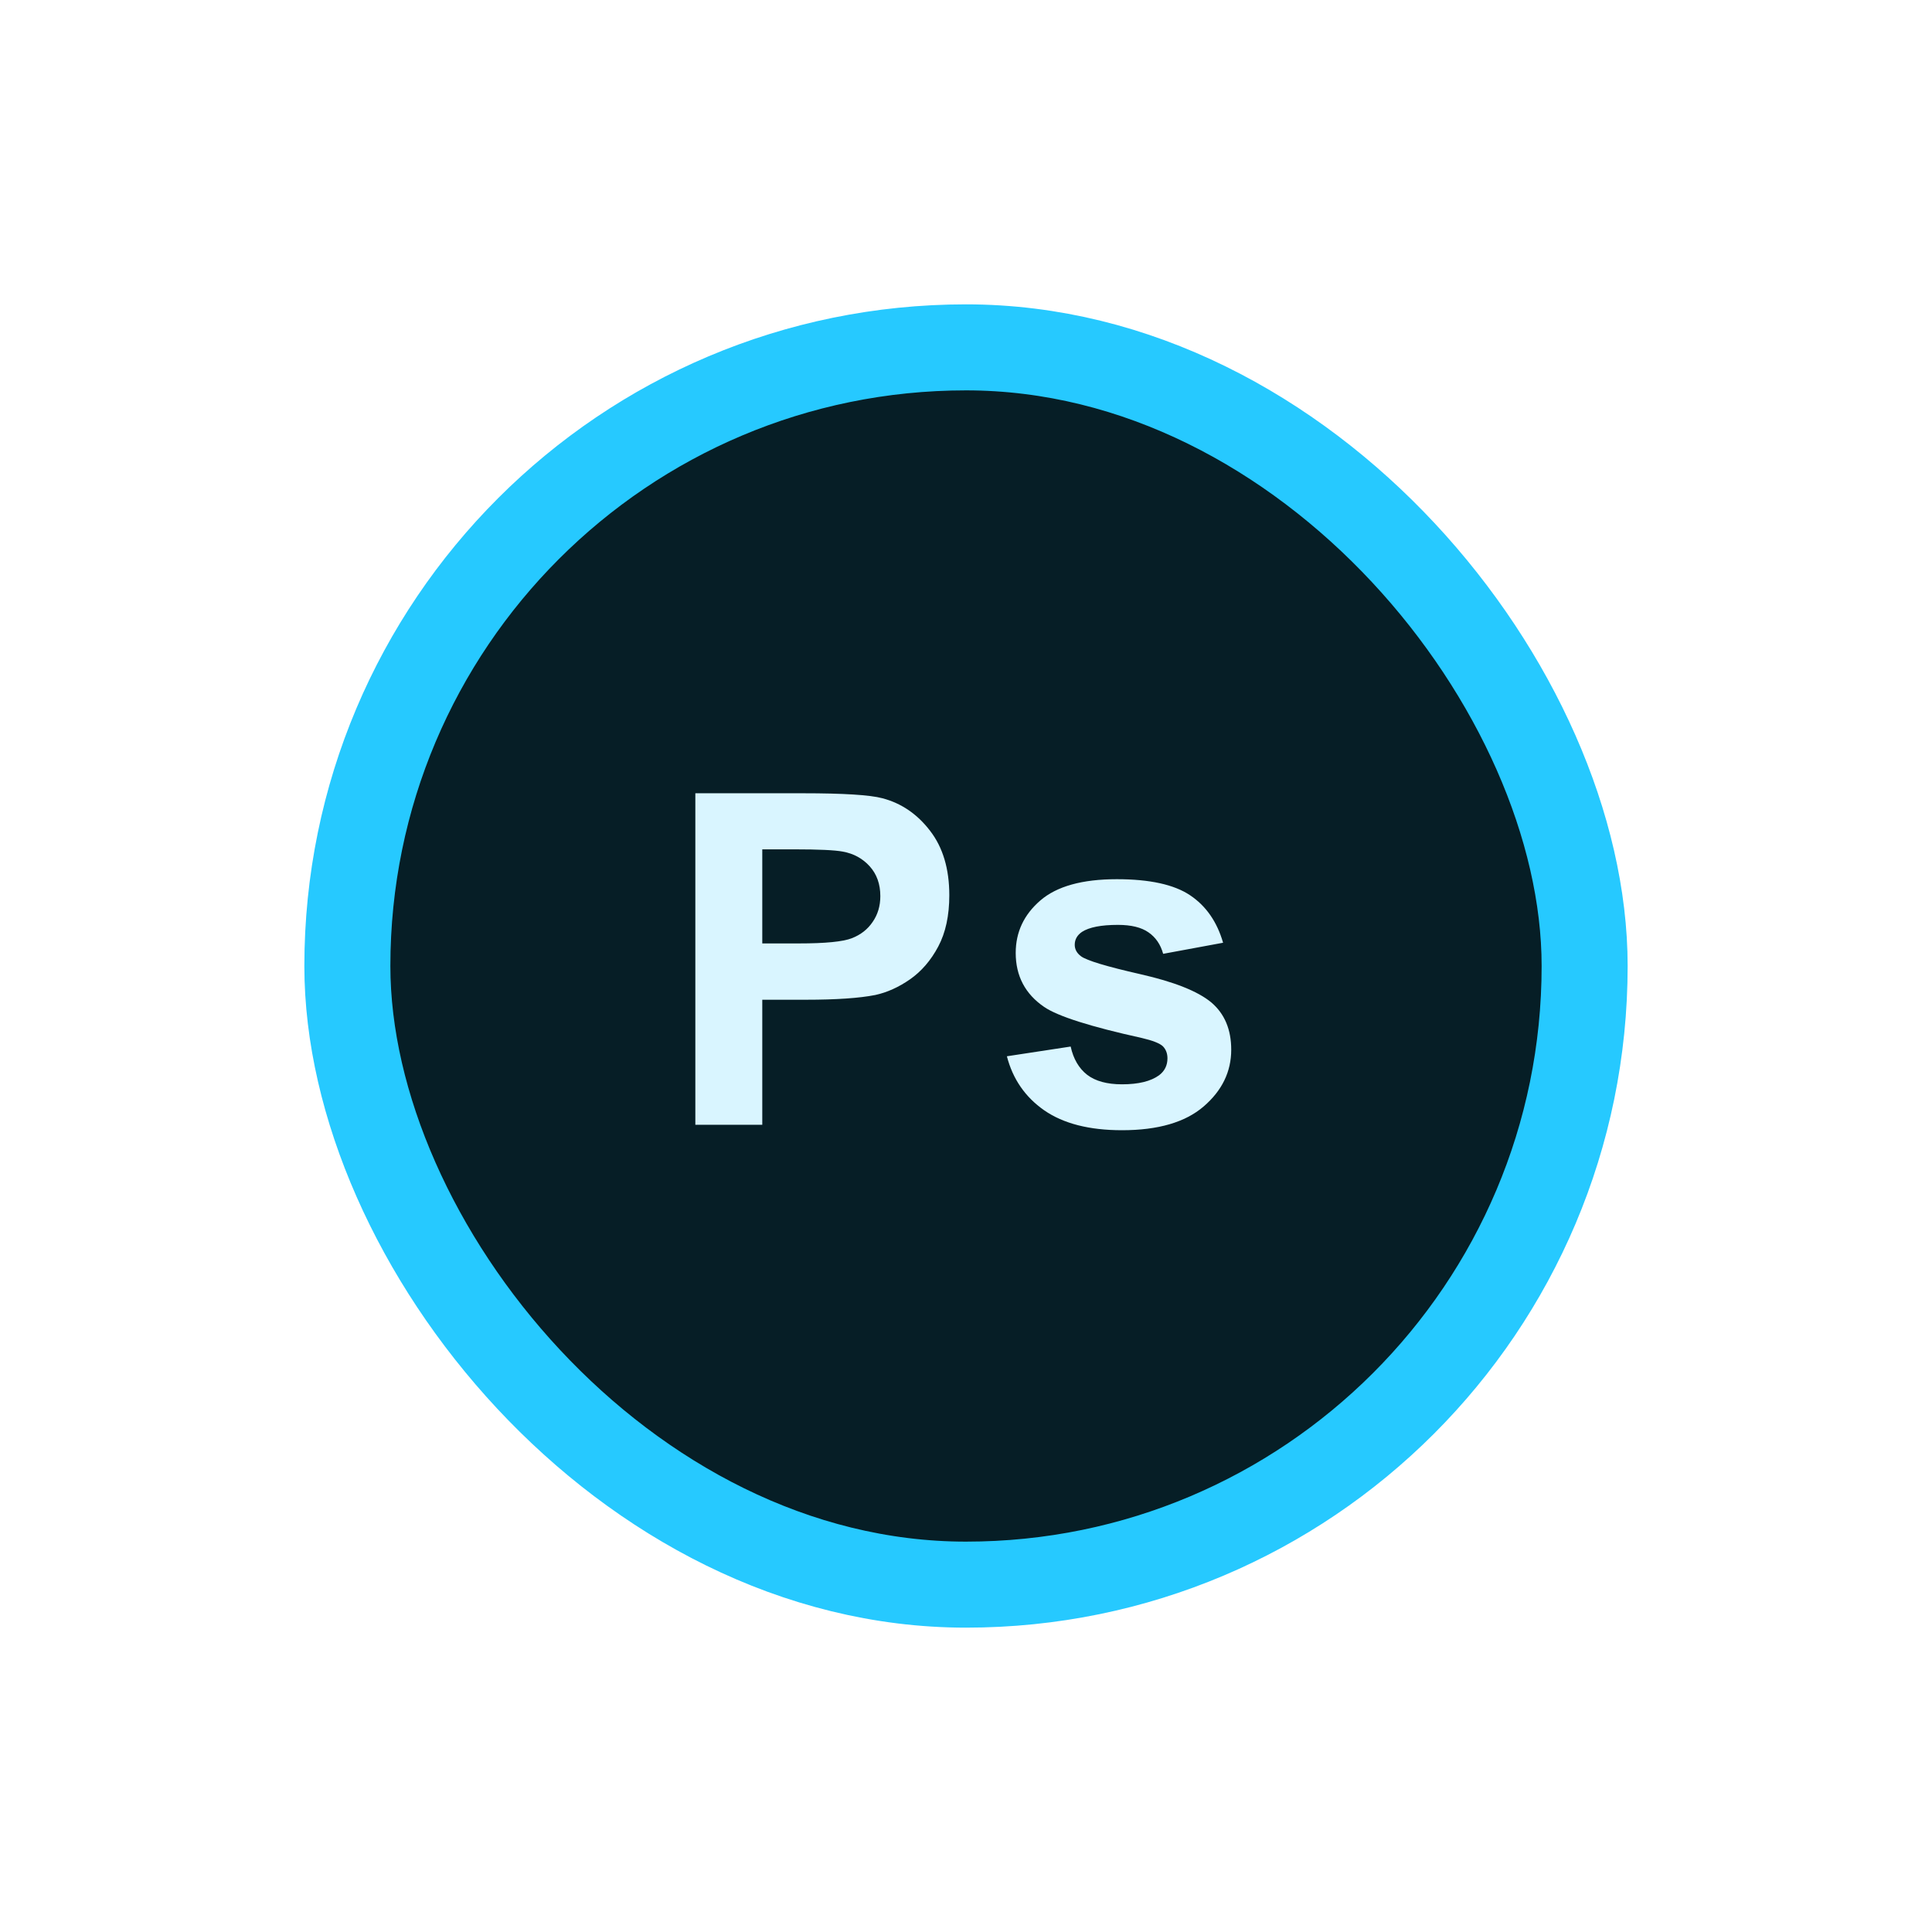 <svg width="292" height="292" viewBox="0 0 292 292" fill="none" xmlns="http://www.w3.org/2000/svg">
<g filter="url(#filter0_d)">
<rect x="52.5" y="52.5" width="187" height="187" rx="93.5" fill="#061E26" stroke="#26C9FF" stroke-width="13"/>
<path d="M105.093 170V119.893H121.328C127.48 119.893 131.491 120.143 133.359 120.645C136.23 121.396 138.634 123.037 140.571 125.566C142.508 128.073 143.477 131.32 143.477 135.308C143.477 138.384 142.918 140.97 141.802 143.066C140.685 145.163 139.261 146.815 137.529 148.022C135.82 149.207 134.077 149.993 132.3 150.381C129.884 150.859 126.387 151.099 121.807 151.099H115.21V170H105.093ZM115.21 128.369V142.588H120.747C124.735 142.588 127.401 142.326 128.745 141.802C130.09 141.278 131.138 140.457 131.89 139.341C132.664 138.224 133.052 136.925 133.052 135.444C133.052 133.621 132.516 132.118 131.445 130.933C130.374 129.748 129.019 129.007 127.378 128.711C126.17 128.483 123.743 128.369 120.098 128.369H115.21ZM152.18 159.644L161.819 158.174C162.229 160.042 163.061 161.466 164.314 162.446C165.567 163.403 167.322 163.882 169.578 163.882C172.061 163.882 173.93 163.426 175.183 162.515C176.026 161.877 176.448 161.022 176.448 159.951C176.448 159.222 176.22 158.618 175.764 158.14C175.286 157.684 174.215 157.262 172.551 156.875C164.804 155.166 159.893 153.605 157.82 152.192C154.949 150.233 153.513 147.51 153.513 144.023C153.513 140.879 154.755 138.236 157.239 136.094C159.722 133.952 163.573 132.881 168.791 132.881C173.759 132.881 177.45 133.69 179.866 135.308C182.281 136.925 183.944 139.318 184.856 142.485L175.798 144.16C175.411 142.747 174.67 141.665 173.577 140.913C172.506 140.161 170.968 139.785 168.962 139.785C166.433 139.785 164.621 140.138 163.528 140.845C162.799 141.346 162.434 141.995 162.434 142.793C162.434 143.477 162.753 144.058 163.391 144.536C164.257 145.174 167.242 146.074 172.346 147.236C177.473 148.398 181.051 149.823 183.079 151.509C185.084 153.218 186.086 155.599 186.086 158.652C186.086 161.979 184.696 164.839 181.916 167.231C179.136 169.624 175.024 170.82 169.578 170.82C164.633 170.82 160.714 169.818 157.82 167.812C154.949 165.807 153.069 163.084 152.18 159.644Z" fill="#D9F5FF"/>
</g>
<defs>
<filter id="filter0_d" x="0" y="0" width="292" height="292" filterUnits="userSpaceOnUse" color-interpolation-filters="sRGB">
<feFlood flood-opacity="0" result="BackgroundImageFix"/>
<feColorMatrix in="SourceAlpha" type="matrix" values="0 0 0 0 0 0 0 0 0 0 0 0 0 0 0 0 0 0 127 0"/>
<feOffset/>
<feGaussianBlur stdDeviation="23"/>
<feColorMatrix type="matrix" values="0 0 0 0 0.149 0 0 0 0 0.788 0 0 0 0 1 0 0 0 0.5 0"/>
<feBlend mode="normal" in2="BackgroundImageFix" result="effect1_dropShadow"/>
<feBlend mode="normal" in="SourceGraphic" in2="effect1_dropShadow" result="shape"/>
</filter>
</defs>
</svg>

